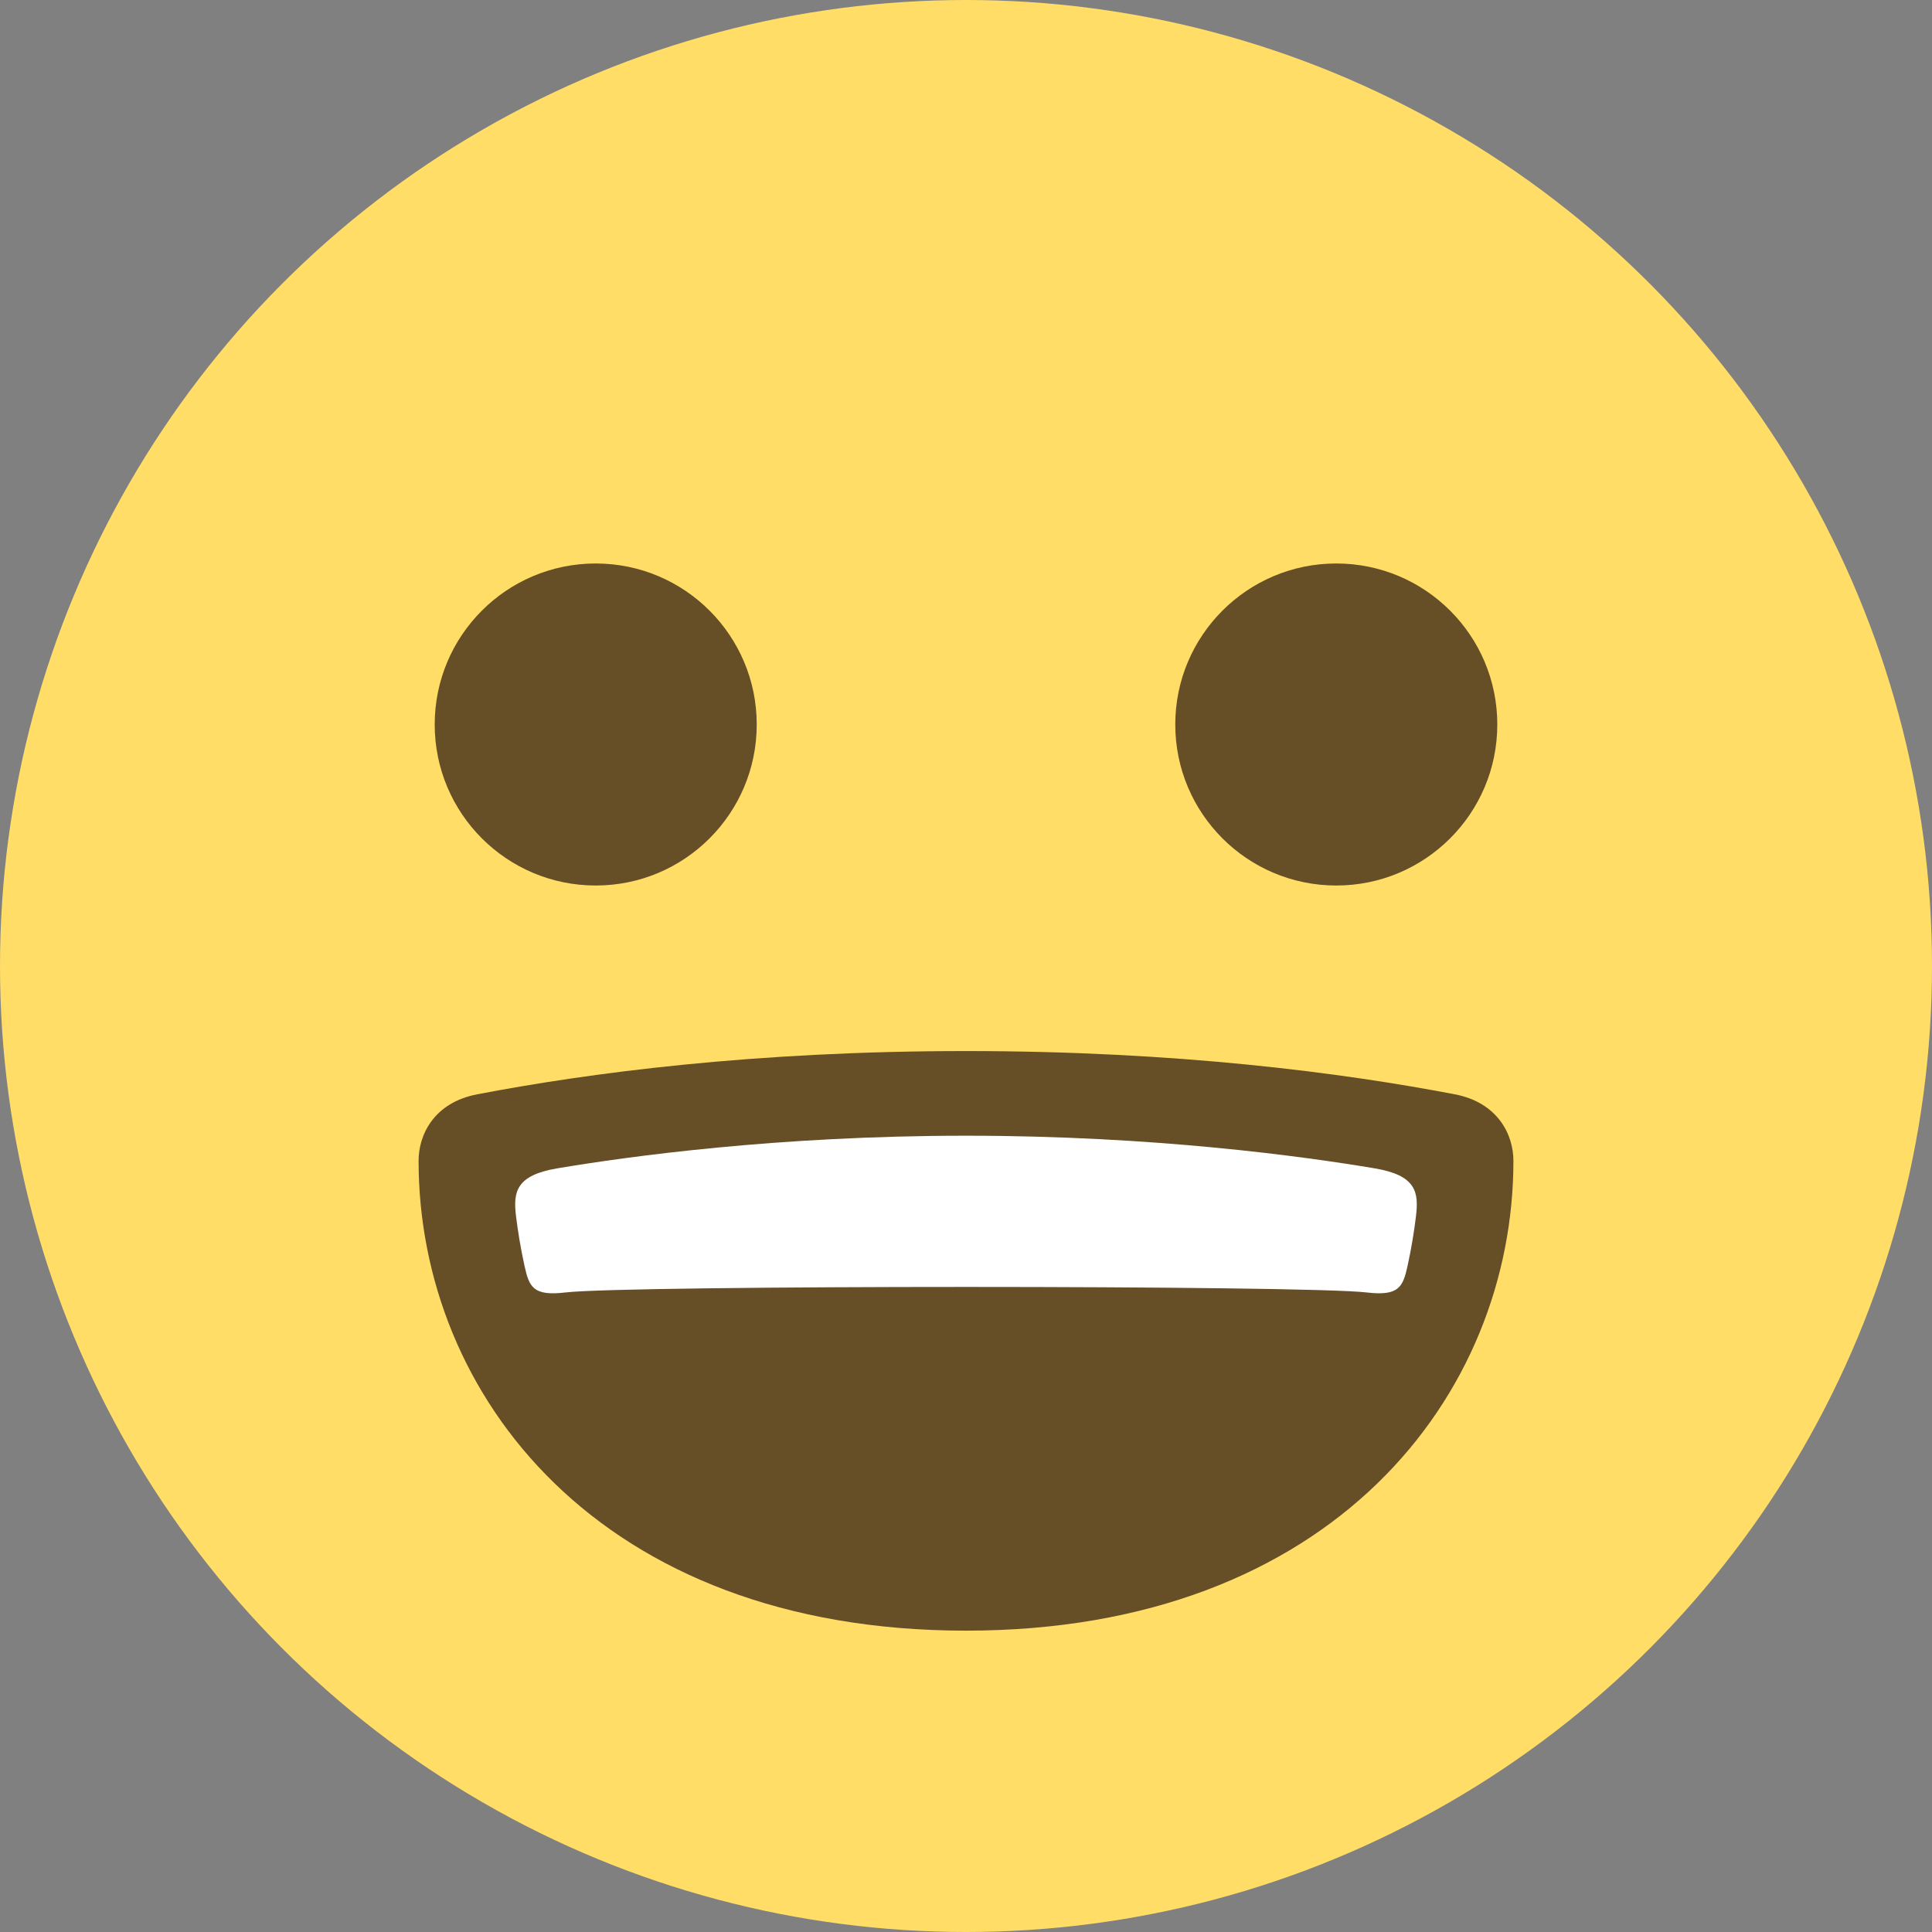 <?xml version="1.0" encoding="UTF-8" standalone="no"?>
<svg width="44px" height="44px" viewBox="0 0 44 44" version="1.1" xmlns="http://www.w3.org/2000/svg" xmlns:xlink="http://www.w3.org/1999/xlink">
    <rect x="0" y="0" width="44" height="44" fill="#808080" stroke="none"/>
    <!-- Generator: Sketch 43.1 (39012) - http://www.bohemiancoding.com/sketch -->
    <title>Emoji_Happy</title>
    <desc>Created with Sketch.</desc>
    <defs></defs>
    <g id="Symbols" stroke="none" stroke-width="1" fill="none" fill-rule="evenodd">
        <g id="Emoji_Happy" fill-rule="nonzero">
            <g id="1f603">
                <g id="Group">
                    <circle id="Oval" fill="#FFDD67" cx="22" cy="22" r="22"></circle>
                    <circle id="Oval" fill="#664E27" cx="13.567" cy="16.5" r="3.667"></circle>
                    <ellipse id="Oval" fill="#664E27" cx="30.433" cy="16.5" rx="3.667" ry="3.667"></ellipse>
                    <path d="M34.467,26.437 C34.467,25.848 34.119,25.111 33.131,24.922 C30.59,24.436 26.838,23.937 21.999,23.937 C17.163,23.937 13.409,24.436 10.869,24.922 C9.879,25.111 9.533,25.848 9.533,26.437 C9.533,31.769 13.648,37.137 22,37.137 C30.351,37.137 34.467,31.769 34.467,26.437 Z" id="Shape" fill="#664E27"></path>
                    <path d="M31.306,26.608 C29.696,26.338 26.291,25.865 22,25.865 C17.708,25.865 14.303,26.338 12.693,26.608 C11.744,26.767 11.686,27.152 11.752,27.697 C11.792,28.021 11.853,28.412 11.947,28.836 C12.051,29.305 12.139,29.523 12.875,29.435 C14.283,29.267 29.718,29.267 31.126,29.435 C31.863,29.522 31.95,29.305 32.055,28.836 C32.148,28.412 32.209,28.022 32.248,27.697 C32.313,27.152 32.256,26.767 31.306,26.608 Z" id="Shape" fill="#FFFFFF"></path>
                </g>
            </g>
        </g>
    </g>
</svg>